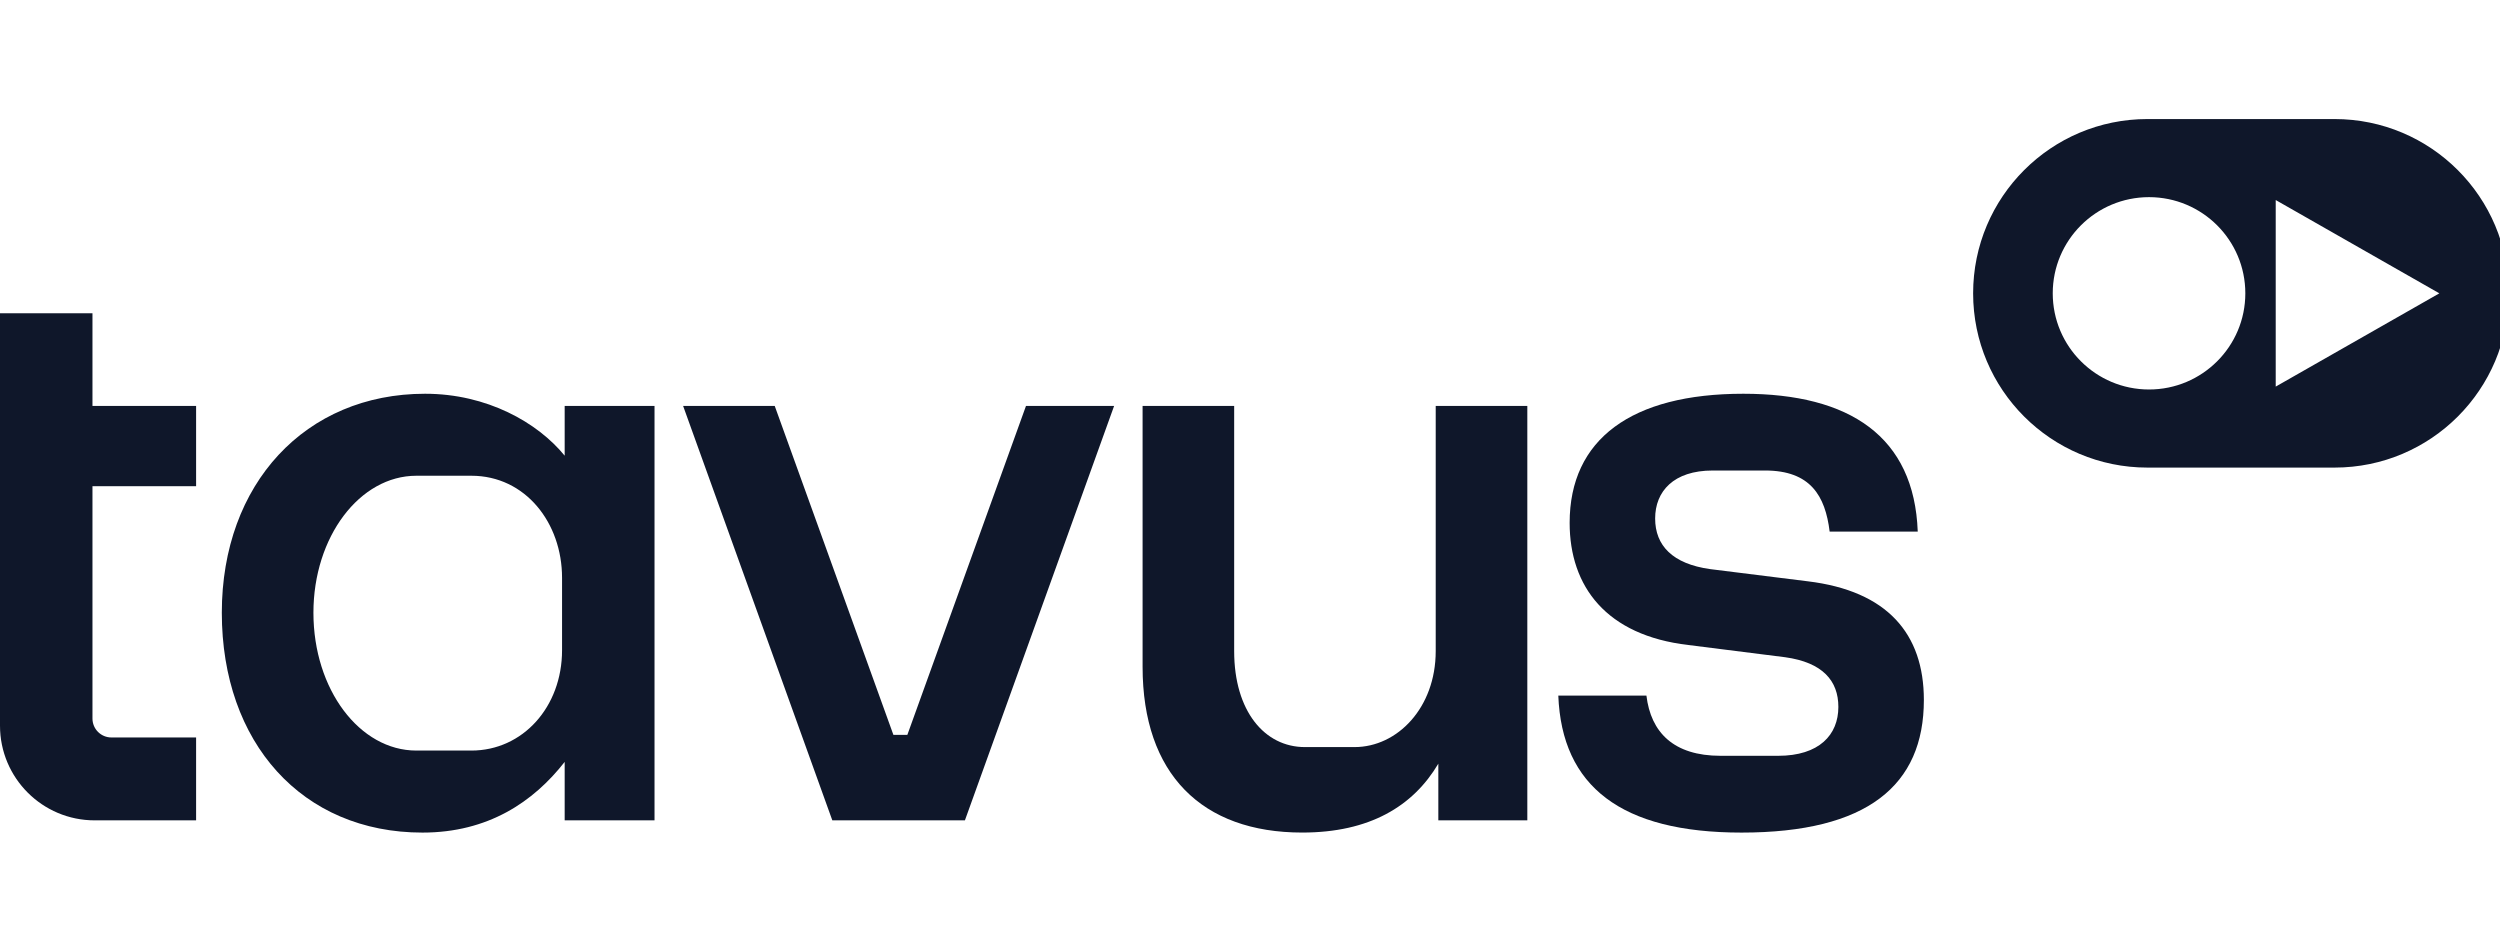 <svg width="84" height="32" viewBox="0 0 84 32" fill="none" xmlns="http://www.w3.org/2000/svg">
<rect x="0" y="0" width="84" height="32" fill="#808080" stroke="none"/>
<g clip-path="url(#clip0_40592_50338)">
<rect width="84" height="32" fill="white"/>
<g clip-path="url(#clip1_40592_50338)">
<path d="M14.195 27.975C16.394 27.975 17.918 26.949 18.973 25.6V27.564H21.992V13.64H18.973V15.311C18.065 14.197 16.364 13.23 14.283 13.23C10.267 13.23 7.453 16.249 7.453 20.588C7.453 24.955 10.15 27.975 14.195 27.975ZM10.531 20.588C10.531 18.037 12.085 15.985 13.99 15.985H15.837C17.654 15.985 18.885 17.568 18.885 19.415V21.848C18.885 23.753 17.566 25.219 15.837 25.219H13.99C12.085 25.219 10.531 23.167 10.531 20.588Z" fill="#0F172A"/>
<path d="M27.966 27.564H32.421L37.434 13.64H34.473L30.487 24.691H30.018L26.031 13.64H22.953L27.966 27.564Z" fill="#0F172A"/>
<path d="M43.755 27.974C46.012 27.974 47.478 27.095 48.328 25.659V27.564H51.318V13.64H48.24V21.877C48.24 23.783 46.95 25.102 45.514 25.102H43.843C42.495 25.102 41.468 23.9 41.468 21.877V13.64H38.391V22.405C38.391 26.01 40.384 27.974 43.755 27.974Z" fill="#0F172A"/>
<path d="M58.515 27.975C62.736 27.975 64.642 26.392 64.642 23.519C64.642 21.291 63.41 19.855 60.743 19.532L57.46 19.122C56.199 18.946 55.613 18.331 55.613 17.422C55.613 16.513 56.229 15.809 57.548 15.809H59.307C60.831 15.809 61.329 16.66 61.476 17.861H64.436C64.319 14.666 62.15 13.23 58.574 13.23C54.822 13.23 52.74 14.754 52.74 17.568C52.74 19.708 53.972 21.35 56.727 21.672L59.981 22.083C61.241 22.258 61.769 22.874 61.769 23.753C61.769 24.691 61.124 25.395 59.746 25.395H57.812C56.229 25.395 55.467 24.604 55.32 23.372H52.359C52.477 26.421 54.47 27.975 58.515 27.975Z" fill="#0F172A"/>
<path fill-rule="evenodd" clip-rule="evenodd" d="M6.589 27.564L3.181 27.564C1.424 27.564 0 26.14 0 24.383L0 10.526H3.107V13.64H6.589V16.337H3.107V24.143C3.107 24.494 3.392 24.779 3.744 24.779L6.589 24.779V27.564Z" fill="#0F172A"/>
<path fill-rule="evenodd" clip-rule="evenodd" d="M66.297 9.856C66.297 6.622 68.918 4 72.153 4H78.441C81.675 4 84.297 6.622 84.297 9.856C84.297 13.09 81.675 15.711 78.441 15.711H72.153C68.918 15.711 66.297 13.09 66.297 9.856ZM75.443 9.856C75.443 11.64 73.994 13.087 72.208 13.087C70.421 13.087 68.972 11.64 68.972 9.856C68.972 8.071 70.421 6.624 72.208 6.624C73.994 6.624 75.443 8.071 75.443 9.856ZM76.464 12.99L81.962 9.856L76.464 6.721V12.99Z" fill="#0F172A"/>
</g>
</g>
<defs>
<clipPath id="clip0_40592_50338">
<rect width="84" height="32" fill="white"/>
</clipPath>
<clipPath id="clip1_40592_50338">
<rect width="84.36" height="24" fill="white" transform="translate(0 4)"/>
</clipPath>
</defs>
</svg>
